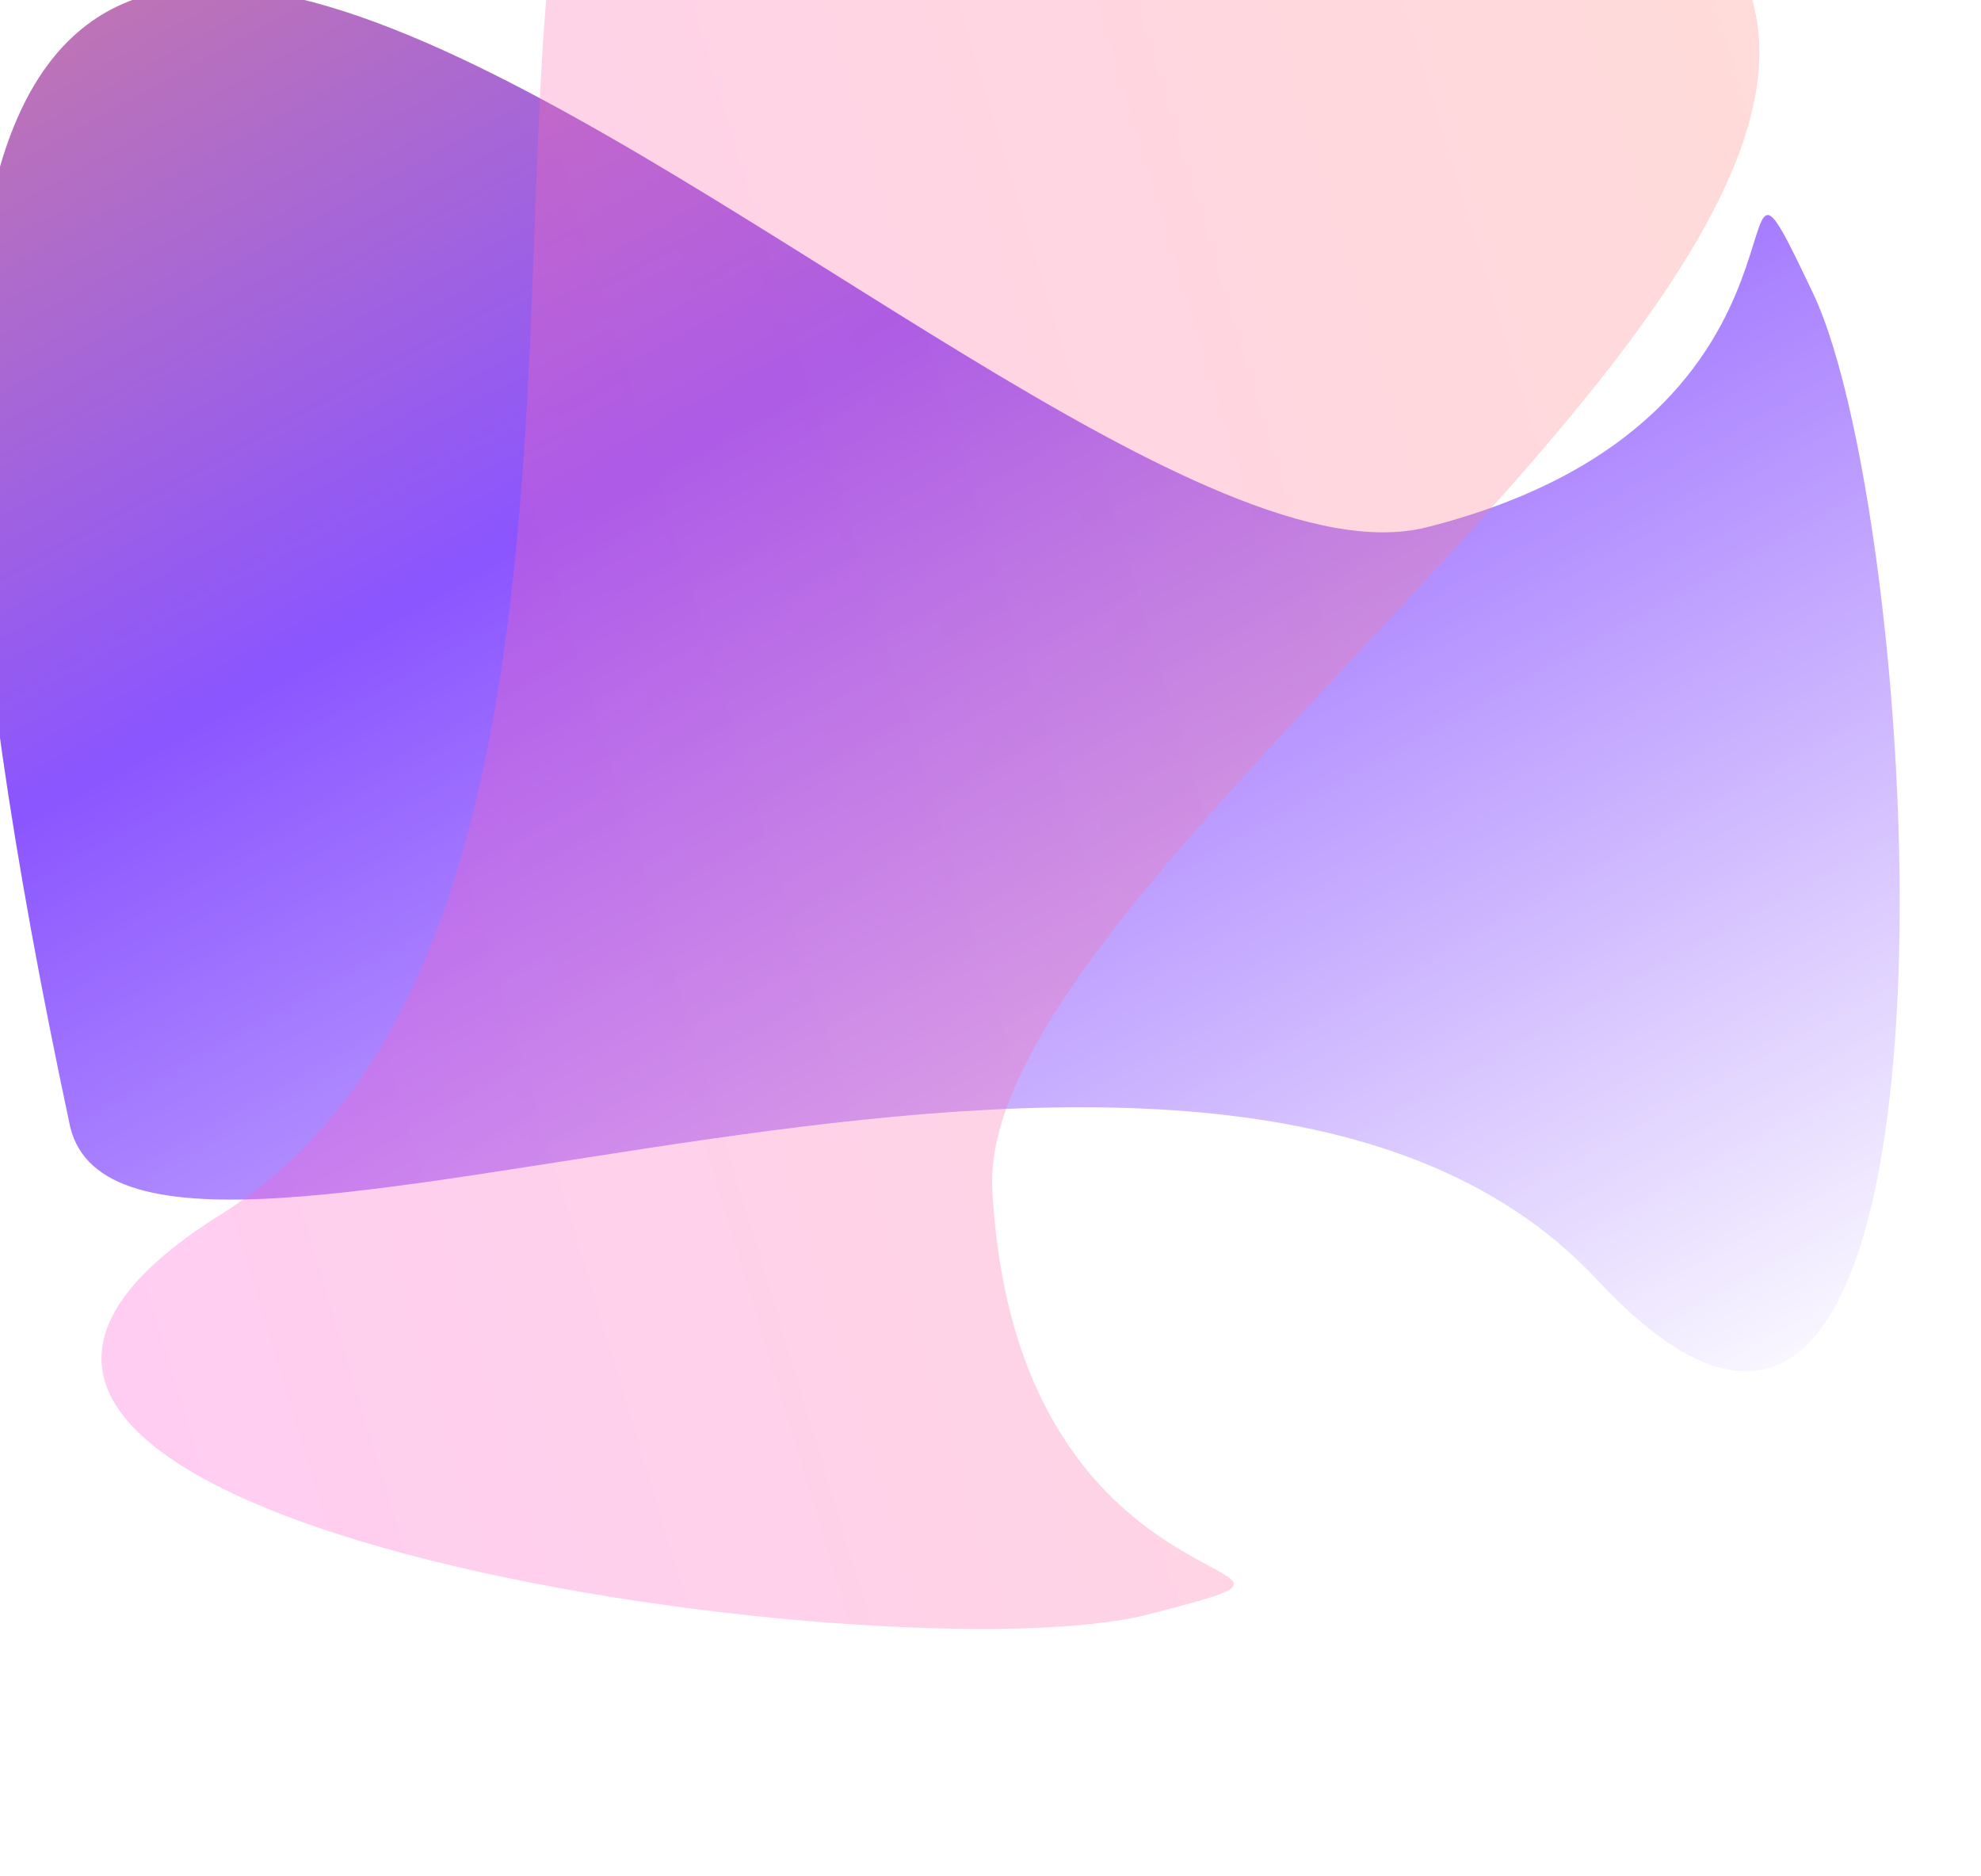 <svg xmlns="http://www.w3.org/2000/svg" xmlns:xlink="http://www.w3.org/1999/xlink" viewBox="0 0 1734 1642"><g><defs><linearGradient id="idss1556665375_1g69349671" x1="0.261" x2="0.739" y1="0" y2="1"><stop offset="0" stop-color="rgb(255,156,85)" stop-opacity="1"></stop><stop offset="0.521" stop-color="rgb(139,85,255)" stop-opacity="1"></stop><stop offset="1" stop-color="rgba(139, 85, 255, 0)" stop-opacity="0"></stop></linearGradient></defs><path d="M 1587.07 256.826 C 1685.21 462.955 1744.05 1491.41 1398 1120 C 1051.956 748.596 116.375 1207.612 61.5 986.5 C -354.287 -959.357 868.015 557.573 1248.83 461.427 C 1629.645 365.281 1488.94 50.696 1587.07 256.826 Z" fill="url(#idss1556665375_1g69349671)"></path></g><g opacity="0.3"><defs><linearGradient id="idss1556665375_2g-1325634744" x1="0.261" x2="0.739" y1="-2.795405157171585e-16" y2="1"><stop offset="0" stop-color="rgb(255,156,85)" stop-opacity="1"></stop><stop offset="1" stop-color="rgb(255, 84, 215)" stop-opacity="1"></stop></linearGradient></defs><path d="M 1610.704 268.149 C 1708.844 474.278 1767.684 1502.734 1421.634 1131.324 C 1075.59 759.92 140.009 1218.936 85.134 997.824 C -330.653 -948.033 891.649 568.896 1272.464 472.75 C 1653.279 376.604 1512.574 62.019 1610.704 268.149 Z" transform="translate(-23.268 -10.648) rotate(101 843.239 605.734)" fill="url(#idss1556665375_2g-1325634744)"></path></g></svg>
